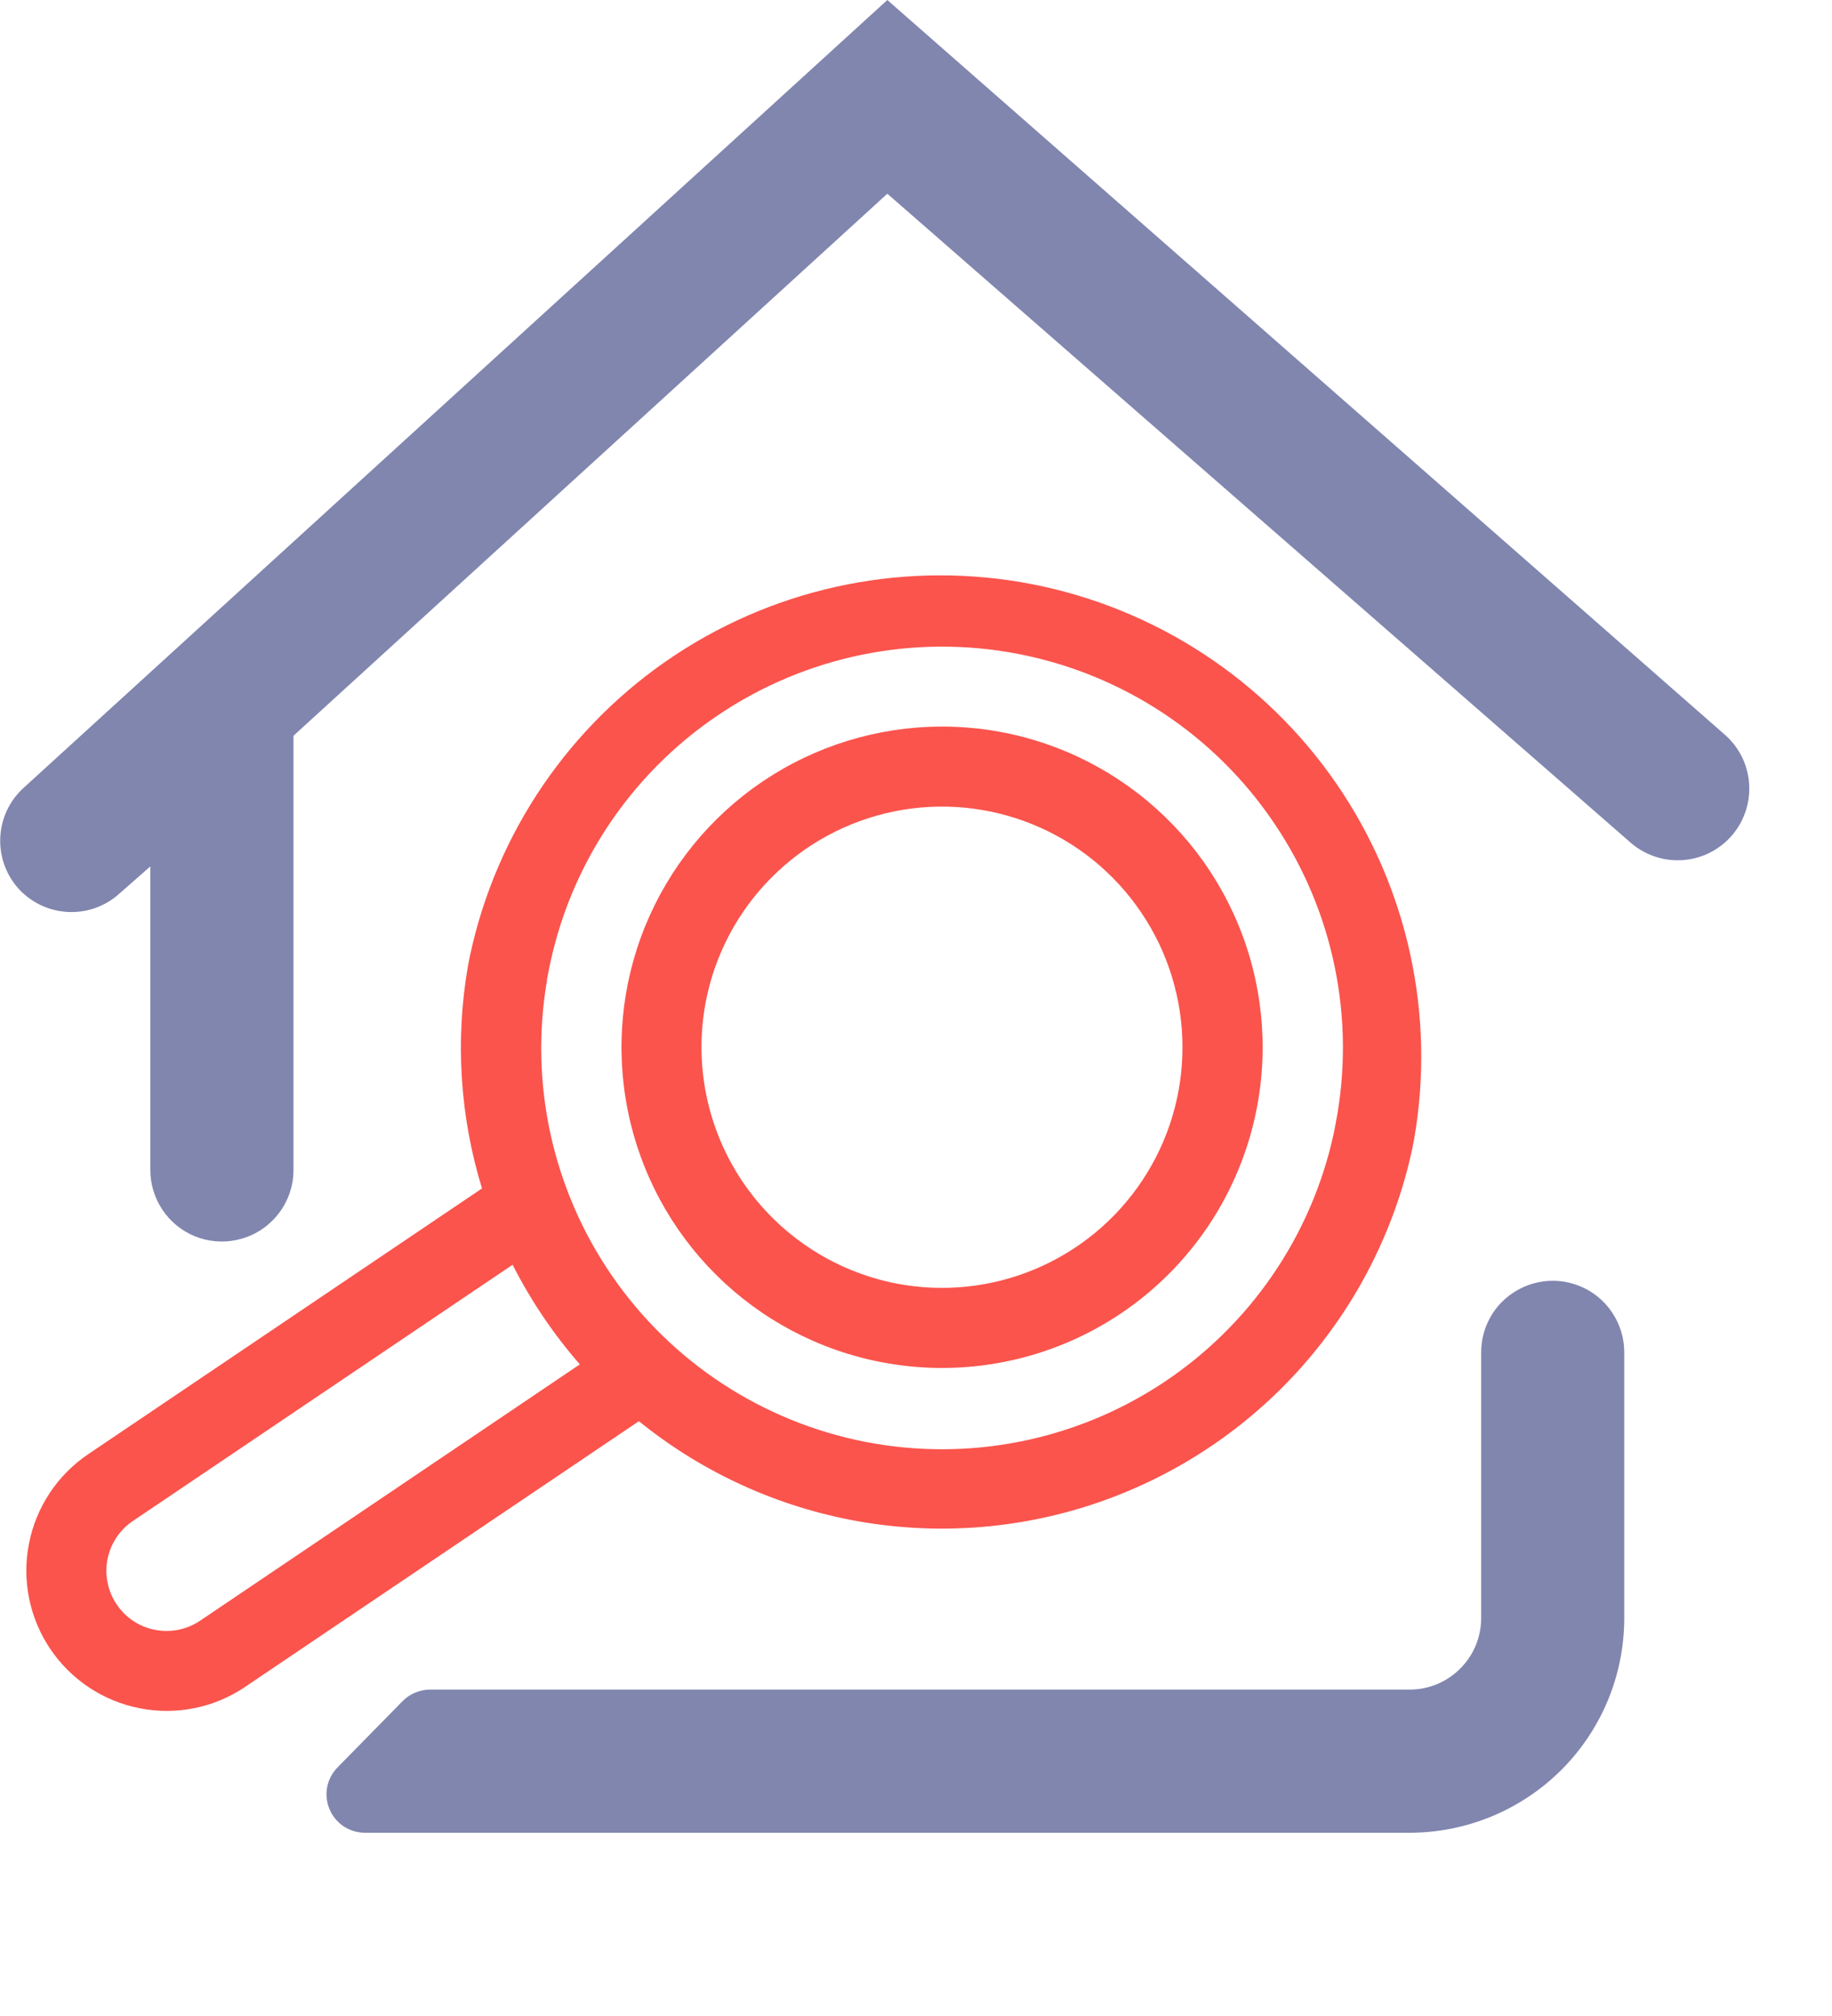 <svg width="20" height="22" viewBox="0 0 20 22" fill="none" xmlns="http://www.w3.org/2000/svg">
<path d="M2.675 18.409L6.975 15.509C7.671 16.073 8.501 16.45 9.384 16.604C10.267 16.757 11.175 16.682 12.021 16.385C12.867 16.088 13.623 15.58 14.217 14.909C14.811 14.237 15.224 13.425 15.415 12.549C15.422 12.51 15.43 12.47 15.438 12.431C15.674 11.077 15.369 9.684 14.589 8.551C13.809 7.419 12.616 6.638 11.267 6.375C9.917 6.113 8.518 6.391 7.371 7.148C6.224 7.906 5.419 9.083 5.131 10.428C5.123 10.467 5.115 10.506 5.108 10.545C4.968 11.354 5.021 12.185 5.262 12.969L0.963 15.869C0.796 15.982 0.653 16.126 0.542 16.294C0.431 16.462 0.354 16.649 0.316 16.847C0.277 17.044 0.278 17.247 0.318 17.444C0.358 17.642 0.437 17.829 0.549 17.995C0.662 18.162 0.806 18.305 0.974 18.416C1.142 18.527 1.33 18.604 1.527 18.642C1.724 18.681 1.927 18.68 2.125 18.64C2.322 18.6 2.509 18.521 2.676 18.409L2.675 18.409ZM5.97 10.696C5.976 10.663 5.983 10.63 5.989 10.598C6.21 9.458 6.875 8.454 7.838 7.805C8.8 7.156 9.98 6.915 11.12 7.137C12.259 7.358 13.264 8.023 13.912 8.986C14.562 9.948 14.802 11.128 14.58 12.268C14.574 12.301 14.567 12.333 14.561 12.366C14.319 13.484 13.648 14.463 12.693 15.093C11.737 15.723 10.573 15.953 9.449 15.735C8.326 15.516 7.333 14.867 6.683 13.925C6.033 12.983 5.778 11.824 5.972 10.696L5.97 10.696ZM1.274 17.509C1.225 17.437 1.192 17.357 1.175 17.273C1.157 17.188 1.157 17.101 1.173 17.017C1.19 16.932 1.223 16.852 1.27 16.78C1.318 16.708 1.379 16.646 1.451 16.598L5.596 13.802C5.795 14.193 6.042 14.559 6.33 14.889L2.185 17.686C2.113 17.734 2.033 17.768 1.948 17.785C1.864 17.802 1.777 17.802 1.692 17.786C1.608 17.77 1.527 17.737 1.455 17.689C1.384 17.642 1.322 17.58 1.274 17.509Z" fill="#FA544D"/>
<path d="M13.72 12.096C13.852 11.417 13.78 10.713 13.512 10.075C13.245 9.437 12.793 8.892 12.216 8.51C11.639 8.128 10.961 7.925 10.269 7.929C9.577 7.932 8.901 8.14 8.327 8.527C7.753 8.914 7.307 9.463 7.045 10.103C6.783 10.744 6.717 11.448 6.855 12.126C6.993 12.805 7.329 13.427 7.82 13.914C8.312 14.402 8.937 14.732 9.617 14.864C10.528 15.041 11.472 14.849 12.242 14.33C13.011 13.811 13.543 13.008 13.72 12.096ZM7.706 10.927C7.805 10.417 8.053 9.948 8.419 9.58C8.784 9.211 9.251 8.959 9.76 8.855C10.269 8.751 10.797 8.801 11.278 8.998C11.758 9.194 12.17 9.529 12.46 9.96C12.751 10.39 12.907 10.898 12.909 11.417C12.912 11.936 12.76 12.445 12.473 12.878C12.187 13.311 11.778 13.649 11.299 13.85C10.82 14.051 10.292 14.105 9.782 14.006C9.099 13.872 8.497 13.473 8.107 12.896C7.718 12.319 7.574 11.611 7.706 10.927Z" fill="#FA544D"/>
<path d="M1.641 9.455V12.767C1.641 12.922 1.687 13.074 1.774 13.203C1.86 13.332 1.983 13.432 2.127 13.491C2.27 13.549 2.428 13.564 2.58 13.532C2.732 13.501 2.872 13.425 2.98 13.314C3.124 13.168 3.204 12.972 3.204 12.767V8.029L9.687 2.114L17.787 9.183C17.863 9.252 17.952 9.306 18.048 9.341C18.145 9.376 18.247 9.392 18.35 9.387C18.452 9.383 18.553 9.358 18.646 9.315C18.739 9.271 18.823 9.21 18.892 9.134C18.962 9.058 19.015 8.97 19.05 8.873C19.085 8.776 19.101 8.674 19.096 8.571C19.092 8.469 19.067 8.368 19.024 8.275C18.98 8.182 18.919 8.098 18.843 8.029L9.687 0L0.255 8.6C0.103 8.739 0.012 8.933 0.003 9.139C-0.007 9.346 0.066 9.547 0.204 9.7C0.344 9.852 0.538 9.943 0.744 9.952C0.95 9.962 1.151 9.89 1.304 9.751L1.641 9.455Z" fill="#8186AF"/>
<path d="M16.17 17.657C16.17 17.864 16.088 18.063 15.941 18.209C15.795 18.356 15.596 18.438 15.389 18.438H4.694C4.638 18.438 4.583 18.45 4.531 18.472C4.48 18.493 4.433 18.525 4.394 18.565L3.685 19.287C3.627 19.346 3.588 19.42 3.572 19.5C3.556 19.581 3.565 19.664 3.596 19.74C3.627 19.816 3.68 19.881 3.748 19.928C3.816 19.974 3.896 19.999 3.978 20H15.389C16.01 20 16.606 19.753 17.046 19.314C17.485 18.875 17.732 18.279 17.732 17.657V14.757C17.732 14.602 17.686 14.451 17.599 14.322C17.513 14.193 17.39 14.093 17.247 14.035C17.103 13.976 16.945 13.961 16.794 13.993C16.642 14.024 16.503 14.1 16.394 14.21C16.25 14.356 16.17 14.553 16.17 14.757V17.657Z" fill="#8186AF"/>
</svg>
